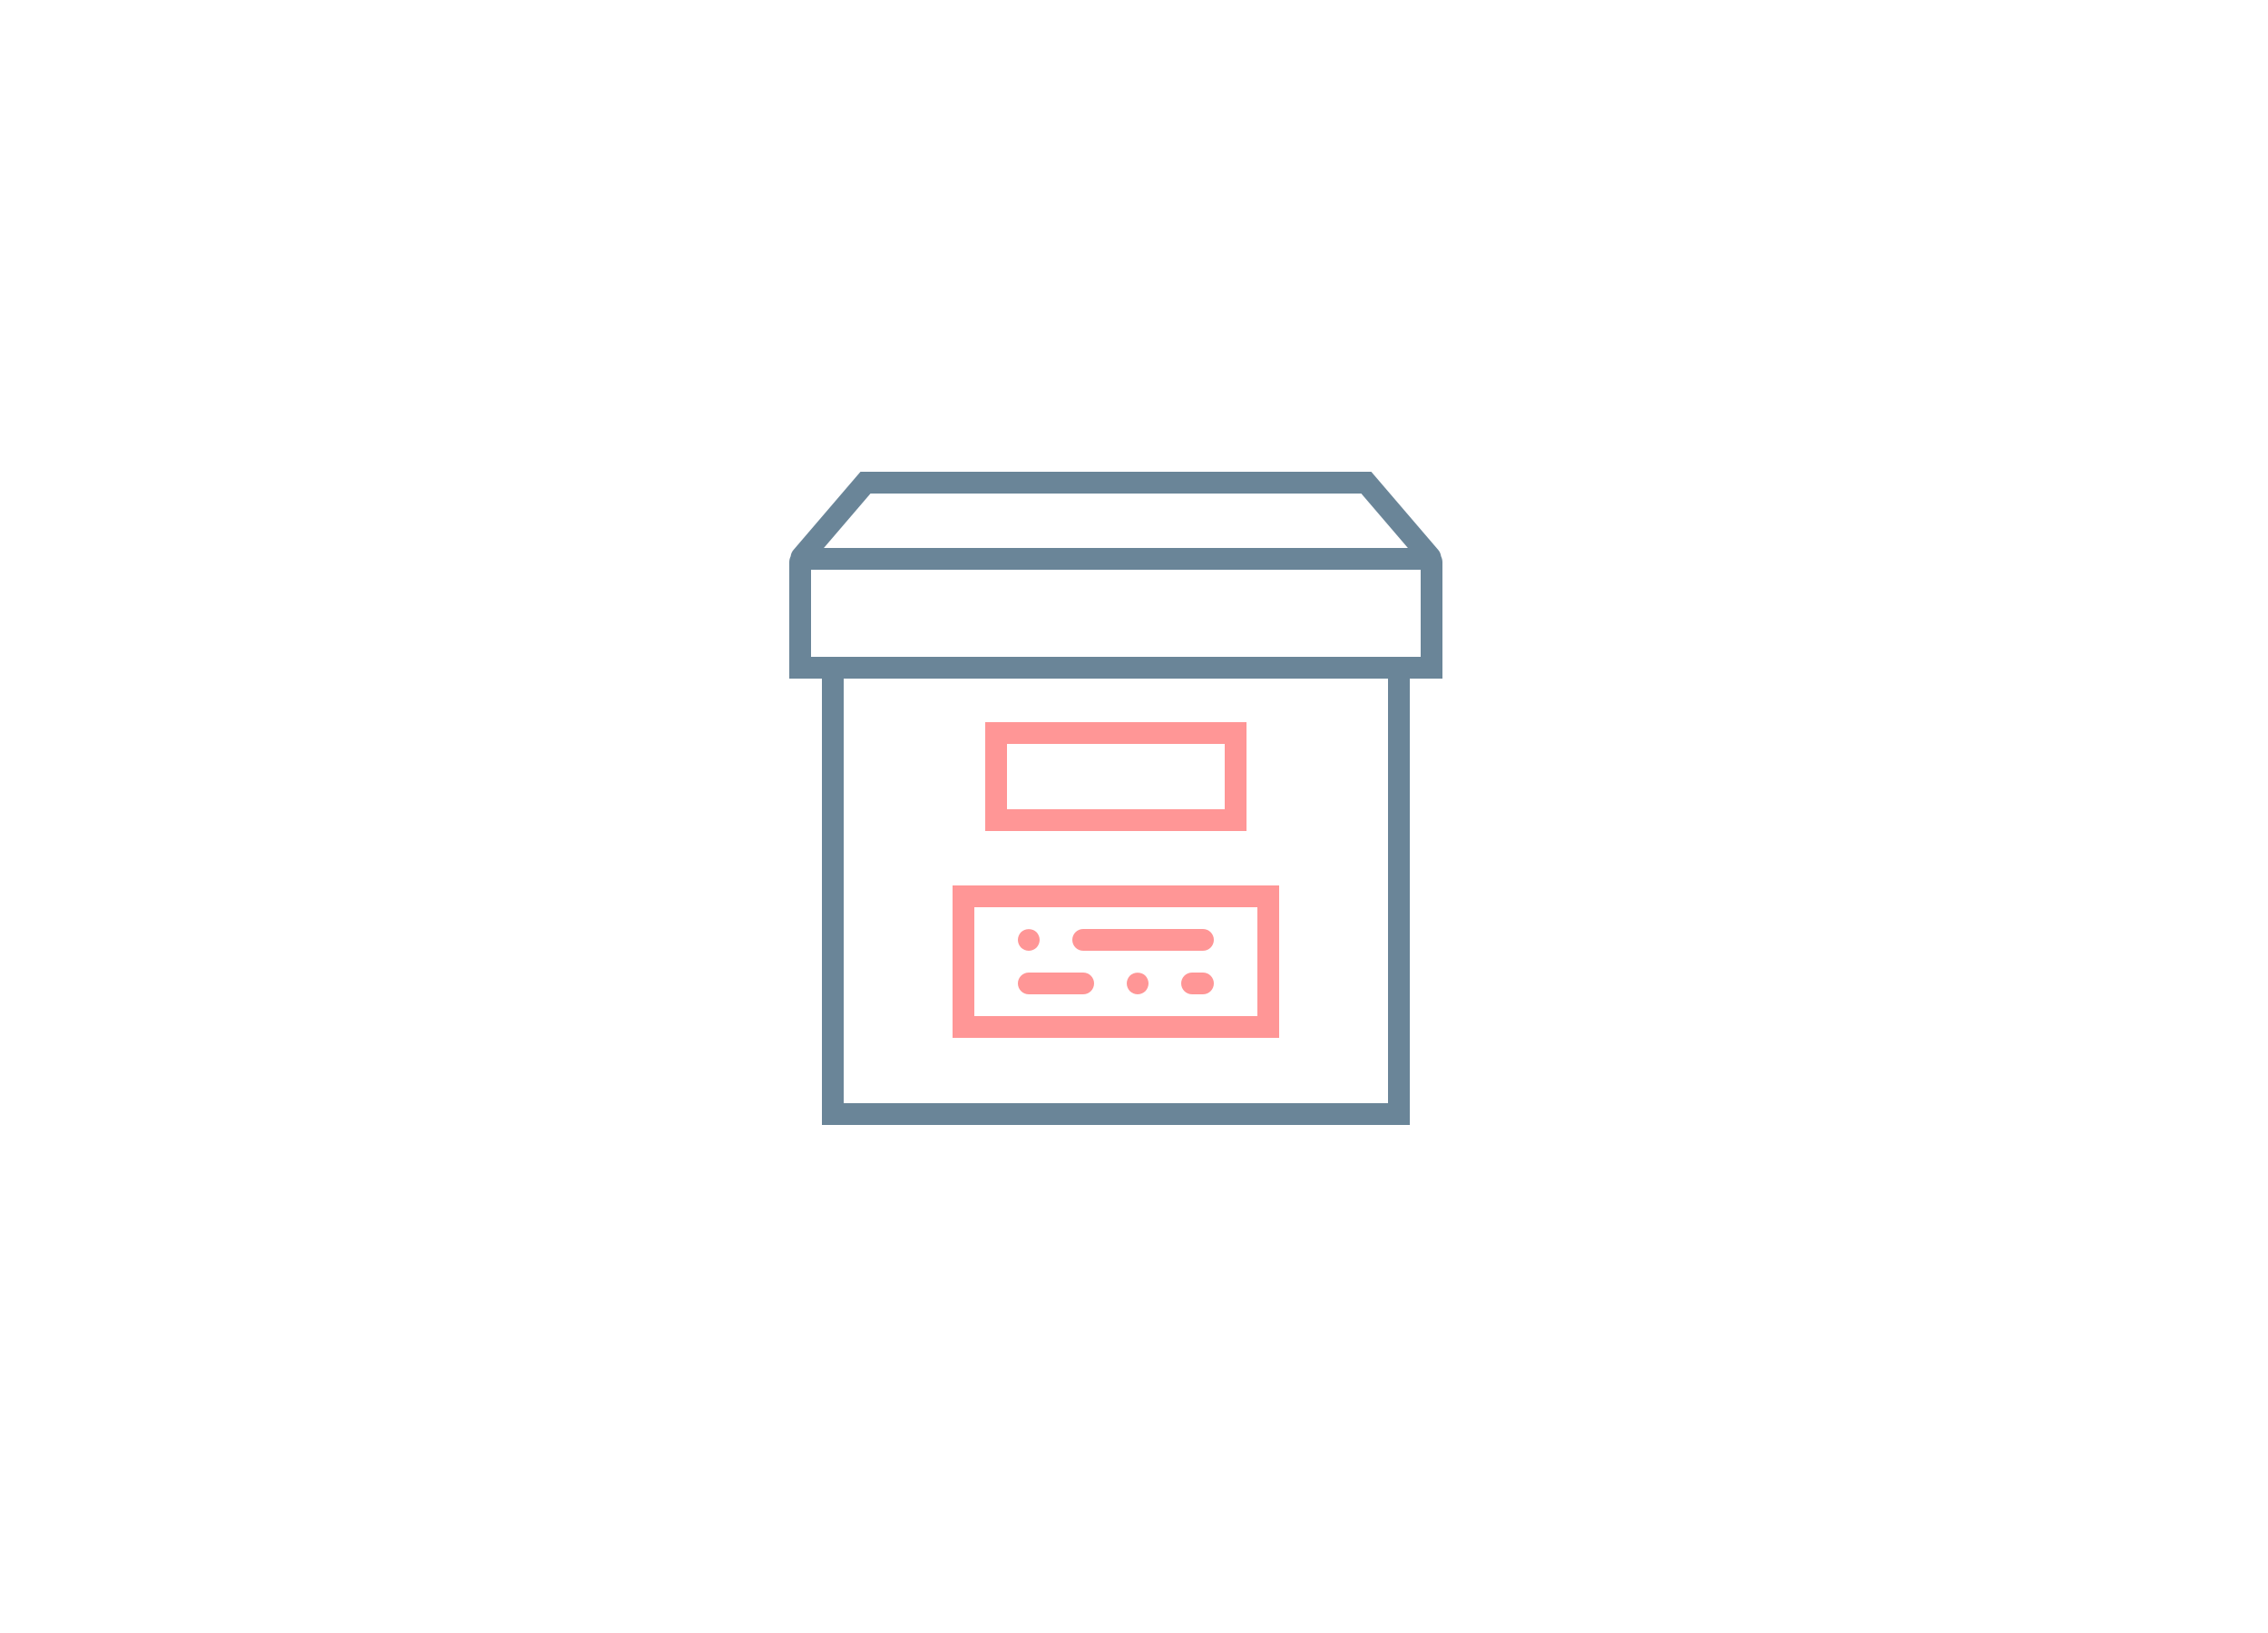 <?xml version="1.0" encoding="UTF-8"?>
<svg width="250px" height="180px" viewBox="0 0 250 180" version="1.1" xmlns="http://www.w3.org/2000/svg" xmlns:xlink="http://www.w3.org/1999/xlink">
    <!-- Generator: Sketch 43.2 (39069) - http://www.bohemiancoding.com/sketch -->
    <title>scorm copy 5</title>
    <desc>Created with Sketch.</desc>
    <defs></defs>
    <g id="telegration" stroke="none" stroke-width="1" fill="none" fill-rule="evenodd">
        <g id="scorm-copy-5">
            <rect id="Rectangle-3-Copy-10" fill="#FFFFFF" x="0" y="0" width="250" height="180"></rect>
            <g id="archive-copy" transform="translate(87, 52)">
                <g id="Capa_1">
                    <g id="Group">
                        <path d="M72,9.973 C72,9.734 71.938,9.515 71.843,9.312 C71.81,9.061 71.708,8.818 71.538,8.617 L64.152,0 L7.848,0 L0.461,8.618 C0.29,8.818 0.188,9.06 0.157,9.312 C0.062,9.515 0,9.734 0,9.973 L0,22.8 L3.6,22.8 L3.6,72 L68.4,72 L68.4,22.8 L72,22.8 L72,9.973 L72,9.973 Z M8.952,2.4 L63.048,2.4 L68.191,8.4 L3.809,8.4 L8.952,2.4 L8.952,2.4 Z M66,69.6 L6,69.6 L6,22.8 L66,22.8 L66,69.6 L66,69.6 Z M69.6,20.4 L68.4,20.4 L3.6,20.4 L2.4,20.4 L2.4,10.8 L69.6,10.8 L69.6,20.4 L69.6,20.4 Z" id="Shape" fill="#6A8598"></path>
                        <path d="M50.4,27.6 L21.6,27.6 L21.6,39.6 L50.4,39.6 L50.4,27.6 L50.4,27.6 Z M48,37.2 L24,37.2 L24,30 L48,30 L48,37.2 L48,37.2 Z" id="Shape" fill="#FF9696"></path>
                        <path d="M54,45.6 L18,45.6 L18,62.4 L54,62.4 L54,45.6 L54,45.6 Z M51.6,60 L20.4,60 L20.4,48 L51.6,48 L51.6,60 L51.6,60 Z" id="Shape" fill="#FF9696"></path>
                        <path d="M26.4,57.6 L32.4,57.6 C33.062,57.6 33.6,57.064 33.6,56.4 C33.6,55.736 33.062,55.2 32.4,55.2 L26.4,55.2 C25.738,55.2 25.2,55.736 25.2,56.4 C25.2,57.064 25.738,57.6 26.4,57.6 L26.4,57.6 Z" id="Shape" fill="#FF9696"></path>
                        <path d="M32.4,52.8 L45.6,52.8 C46.262,52.8 46.8,52.264 46.8,51.6 C46.8,50.936 46.262,50.4 45.6,50.4 L32.4,50.4 C31.738,50.4 31.2,50.936 31.2,51.6 C31.2,52.264 31.738,52.8 32.4,52.8 L32.4,52.8 Z" id="Shape" fill="#FF9696"></path>
                        <path d="M26.4,52.8 C26.712,52.8 27.024,52.668 27.252,52.452 C27.468,52.224 27.6,51.912 27.6,51.6 C27.6,51.287 27.468,50.975 27.252,50.748 C26.796,50.304 26.004,50.304 25.548,50.748 C25.332,50.975 25.2,51.287 25.2,51.6 C25.2,51.924 25.332,52.224 25.548,52.452 C25.776,52.668 26.076,52.8 26.4,52.8 L26.4,52.8 Z" id="Shape" fill="#FF9696"></path>
                        <path d="M37.548,55.548 C37.332,55.775 37.2,56.087 37.2,56.4 C37.2,56.712 37.332,57.024 37.548,57.252 C37.776,57.468 38.088,57.6 38.4,57.6 C38.712,57.6 39.024,57.468 39.252,57.252 C39.468,57.024 39.6,56.712 39.6,56.4 C39.6,56.087 39.468,55.775 39.252,55.548 C38.808,55.104 37.992,55.104 37.548,55.548 L37.548,55.548 Z" id="Shape" fill="#FF9696"></path>
                        <path d="M45.6,55.2 L44.4,55.2 C43.738,55.2 43.2,55.736 43.2,56.4 C43.2,57.064 43.738,57.6 44.4,57.6 L45.6,57.6 C46.262,57.6 46.8,57.064 46.8,56.4 C46.8,55.736 46.262,55.2 45.6,55.2 L45.6,55.2 Z" id="Shape" fill="#FF9696"></path>
                    </g>
                </g>
            </g>
        </g>
    </g>
</svg>